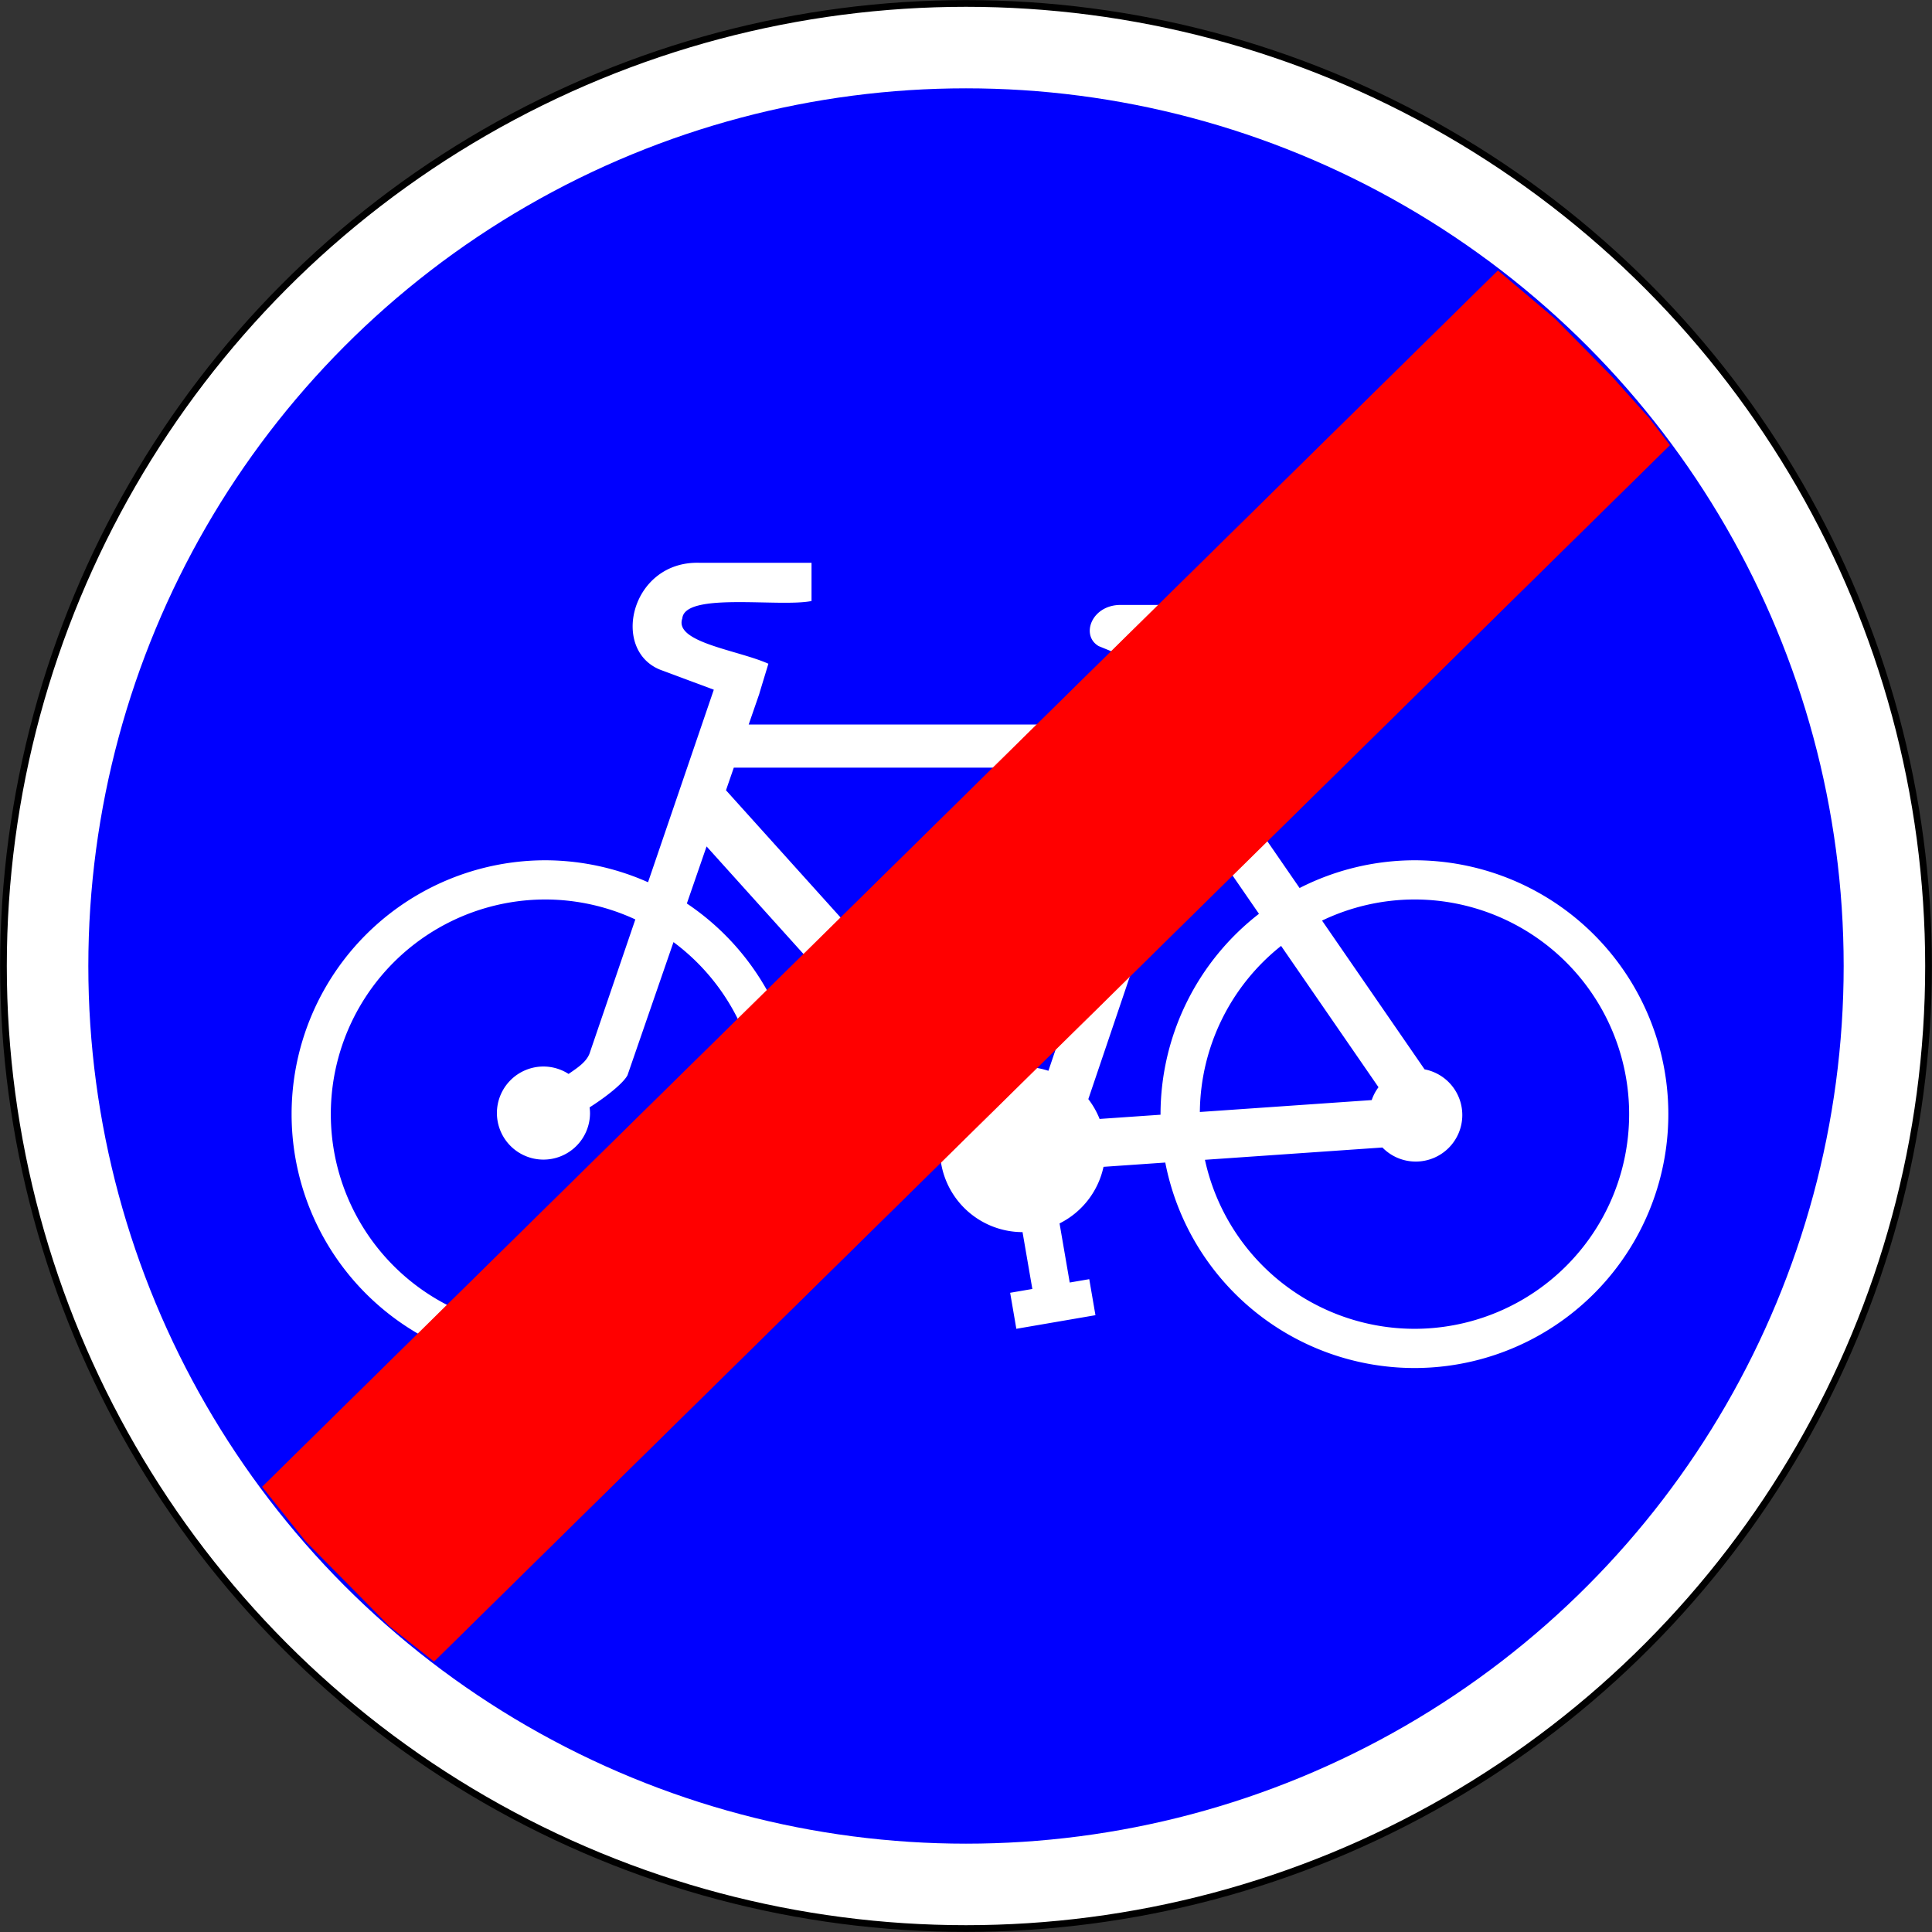 <?xml version="1.0" encoding="UTF-8" standalone="no"?>
<!-- Generator: Adobe Illustrator 13.0.0, SVG Export Plug-In . SVG Version: 6.00 Build 14948)  -->

<svg
   xmlns:dc="http://purl.org/dc/elements/1.1/"
   xmlns:cc="http://creativecommons.org/ns#"
   xmlns:rdf="http://www.w3.org/1999/02/22-rdf-syntax-ns#"
   xmlns:svg="http://www.w3.org/2000/svg"
   xmlns="http://www.w3.org/2000/svg"
   xmlns:sodipodi="http://sodipodi.sourceforge.net/DTD/sodipodi-0.dtd"
   xmlns:inkscape="http://www.inkscape.org/namespaces/inkscape"
   version="1.1"
   id="Layer_1"
   x="0px"
   y="0px"
   width="576px"
   height="576px"
   viewBox="-0.943 -0.943 576 576"
   enable-background="new -0.943 -0.943 576 576"
   xml:space="preserve"
   inkscape:version="0.91 r13725"
   sodipodi:docname="France_road_sign_B40.svg"><rect x="-0.943" y="-0.943" width="576" height="576" fill="#333333" stroke="none"/><defs
     id="defs41" /><sodipodi:namedview
     pagecolor="#ffffff"
     bordercolor="#666666"
     borderopacity="1"
     objecttolerance="10"
     gridtolerance="10"
     guidetolerance="10"
     inkscape:pageopacity="0"
     inkscape:pageshadow="2"
     inkscape:window-width="1440"
     inkscape:window-height="788"
     id="namedview39"
     showgrid="false"
     inkscape:zoom="0.96988932"
     inkscape:cx="288"
     inkscape:cy="288.70482"
     inkscape:window-x="0"
     inkscape:window-y="1"
     inkscape:window-maximized="1"
     inkscape:current-layer="Layer_1" /><circle
     fill="#FFFFFF"
     stroke="#000000"
     stroke-width="2"
     stroke-linecap="round"
     stroke-linejoin="round"
     cx="287.057"
     cy="287.057"
     r="286.969"
     id="circle3" /><circle
     fill="#0000FF"
     cx="287.057"
     cy="287.057"
     r="261.666"
     id="circle5" /><path
     id="circle4300"
     d="m 207.693,166.85 c -20.79,-0.703 -26.902,26.733 -11.107,32.137 l 15.282,5.697 -19.607,57.402 a 75.697,75.686 0 0 0 -30.569,-6.547 75.697,75.686 0 0 0 -75.698,75.687 75.697,75.686 0 0 0 75.698,75.687 75.697,75.686 0 0 0 75.698,-75.687 75.697,75.686 0 0 0 -33.557,-62.804 l 5.879,-17.014 71.939,79.848 a 24.672,24.669 0 0 0 -2.367,10.473 24.672,24.669 0 0 0 24.63,24.669 l 2.921,16.948 -6.614,1.138 1.843,10.738 23.588,-4.059 -1.849,-10.738 -5.825,1 -3.03,-17.622 a 24.672,24.669 0 0 0 13.107,-16.87 l 18.414,-1.277 a 75.697,75.686 0 0 0 74.282,61.257 75.697,75.686 0 0 0 75.698,-75.687 75.697,75.686 0 0 0 -75.698,-75.687 75.697,75.686 0 0 0 -34.238,8.269 l -28.865,-41.87 6.656,-19.652 c 9.197,-2.229 17.437,-4.318 20.938,-8.612 4.93,-6.048 -1.589,-14.504 -11.74,-14.262 l -40.165,0 c -8.835,-0.123 -12.206,9.094 -6.722,12.274 l 24.112,9.847 -4.578,13.527 -123.88,0 3.199,-9.251 -0.019,-0.006 2.692,-8.859 c -9.031,-4.076 -28.204,-6.331 -25.66,-13.521 0.759,-7.955 28.952,-3.251 38.521,-5.179 l 0,-11.395 -33.31,0 z m 10.138,61.064 124.392,0 -30.594,90.388 a 24.672,24.669 0 0 0 -4.698,-1.042 l -2.795,-16.261 5.734,-0.988 -1.849,-10.738 -23.582,4.059 1.849,10.732 6.698,-1.15 2.687,15.599 a 24.672,24.669 0 0 0 -3.319,1.47 l -76.854,-85.317 2.331,-6.751 z m 134.994,12.28 21.576,31.306 a 75.697,75.686 0 0 0 -29.347,59.727 75.697,75.686 0 0 0 0.006,0.169 l -18.173,1.259 a 24.672,24.669 0 0 0 -3.361,-5.914 l 29.299,-86.546 z m -191.133,27.03 a 64.008,63.999 0 0 1 26.781,5.95 l -13.469,39.436 c -0.808,2.897 -3.693,4.739 -6.433,6.625 a 13.878,13.876 0 0 0 -7.487,-2.21 13.878,13.876 0 0 0 -13.878,13.876 13.878,13.876 0 0 0 13.878,13.876 13.878,13.876 0 0 0 13.878,-13.876 13.878,13.876 0 0 0 -0.127,-1.698 c 5.246,-3.33 10.108,-7.295 11.3,-9.576 l 13.716,-39.695 a 64.008,63.999 0 0 1 25.853,51.295 64.008,63.999 0 0 1 -64.012,63.997 64.008,63.999 0 0 1 -64.006,-63.997 64.008,63.999 0 0 1 64.006,-64.003 z m 259.06,0 a 64.008,63.999 0 0 1 64.012,64.003 64.008,63.999 0 0 1 -64.012,63.997 64.008,63.999 0 0 1 -62.458,-50.386 l 52.911,-3.668 a 13.878,13.876 0 0 0 9.939,4.192 13.878,13.876 0 0 0 13.878,-13.876 13.878,13.876 0 0 0 -11.246,-13.617 l -30.569,-44.351 a 64.008,63.999 0 0 1 27.546,-6.294 z m -39.755,13.84 29.04,42.129 a 13.878,13.876 0 0 0 -2.024,3.836 l -51.236,3.553 a 64.008,63.999 0 0 1 24.221,-49.518 z"
     style="fill:#ffffff;stroke:none;stroke-width:2.166"
     inkscape:connector-curvature="0" /><polygon
     fill="#FF0000"
     stroke="#FF0000"
     stroke-width="0.176"
     stroke-linecap="round"
     stroke-linejoin="round"
     points="  77.312,442.335 90.307,458.583 115.259,483.862 128.457,494.317 496.811,131.77 490.7,123.783 479.632,111.429 462.757,94.263   445.644,79.811 "
     id="polygon7" /></svg>